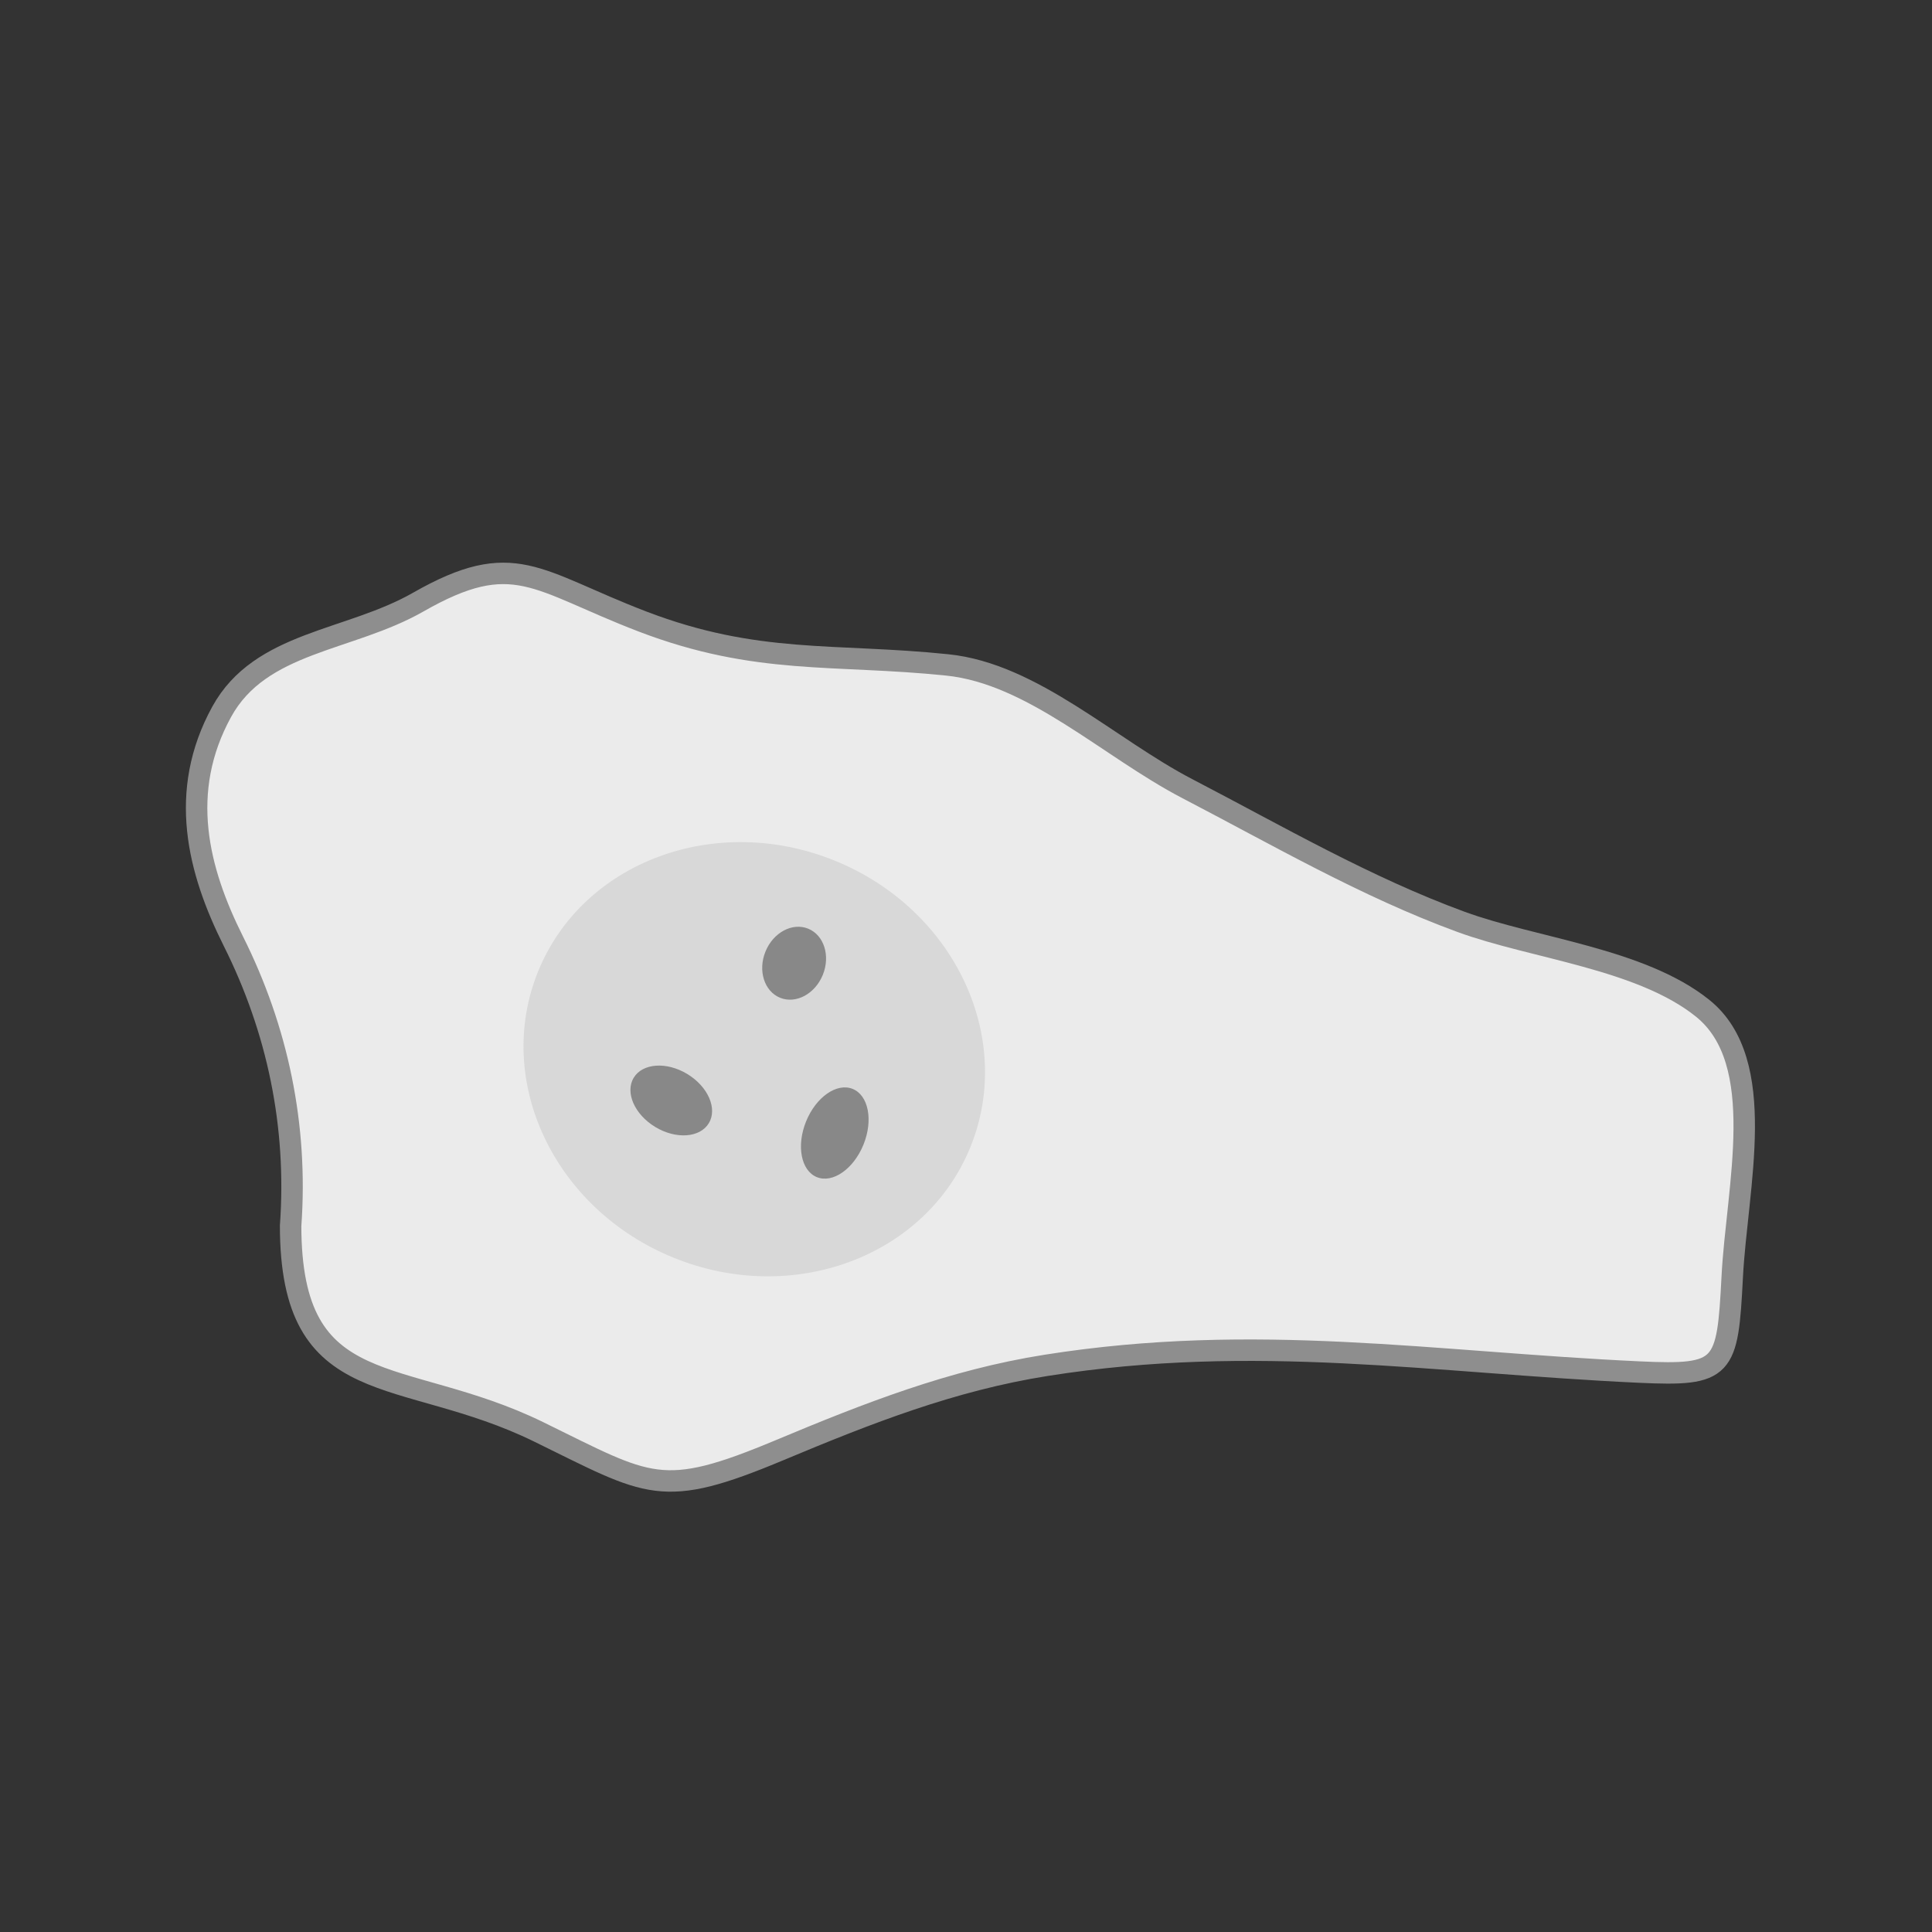 <?xml version='1.0' encoding='utf-8'?>
<ns0:svg xmlns:ns0="http://www.w3.org/2000/svg" version="1.1" viewBox="0 0 500 500">
  <ns0:rect x="0" y="0" width="500" height="500" fill="#333333" stroke="none"/>
  <ns0:defs>
    <ns0:style>
      .cls-1 {
        fill: #d8d8d8;
      }

      .cls-2 {
        fill: #888;
      }

      .cls-3 {
        fill: #ebebeb;
        stroke: #8e8e8e;
        stroke-linejoin: round;
        stroke-width: 5.55px;
      }
    </ns0:style>
  </ns0:defs>
  
  <ns0:g>
    <ns0:g id="Layer_1">
      <ns0:path class="cls-3" d="M75.21,317.11c0,46.29,28.68,36.09,64.17,53.44,28.88,14.12,31.65,17.62,62.48,4.71,22.75-9.52,44.47-18.05,68.89-21.91,54.31-8.59,99.79-.76,153.47,1.74,22.12,1.03,22.86-.75,24.08-24.63,1.19-23.22,9.64-55.64-7.68-69.54-16-12.84-43.78-15.48-62.47-22.33-24.66-9.03-47.59-22.38-70.82-34.46-20.39-10.6-40.01-29.76-62.17-32.05-29.28-3.03-49.3.11-78.93-11.25-27.67-10.61-33.19-19.16-58-5-17.89,10.21-40.82,10.12-50.85,28.37-11.39,20.73-6.14,41.1,3.02,59.39,11.45,22.86,16.66,47.73,14.82,73.53Z" />
      <ns0:g>
        <ns0:ellipse class="cls-1" cx="195.2" cy="274.11" rx="55.45" ry="60.38" transform="translate(-132.22 351.8) rotate(-67.89)" />
        <ns0:ellipse class="cls-2" cx="216.03" cy="293.21" rx="12.32" ry="8.01" transform="translate(-136.92 383.01) rotate(-67.89)" />
        <ns0:ellipse class="cls-2" cx="205.51" cy="249.26" rx="9.65" ry="8.01" transform="translate(-102.76 345.86) rotate(-67.89)" />
        <ns0:ellipse class="cls-2" cx="173.73" cy="284.82" rx="8.01" ry="11.36" transform="translate(-159.9 285.92) rotate(-58.81)" />
      </ns0:g>
    </ns0:g>
  </ns0:g>
</ns0:svg>